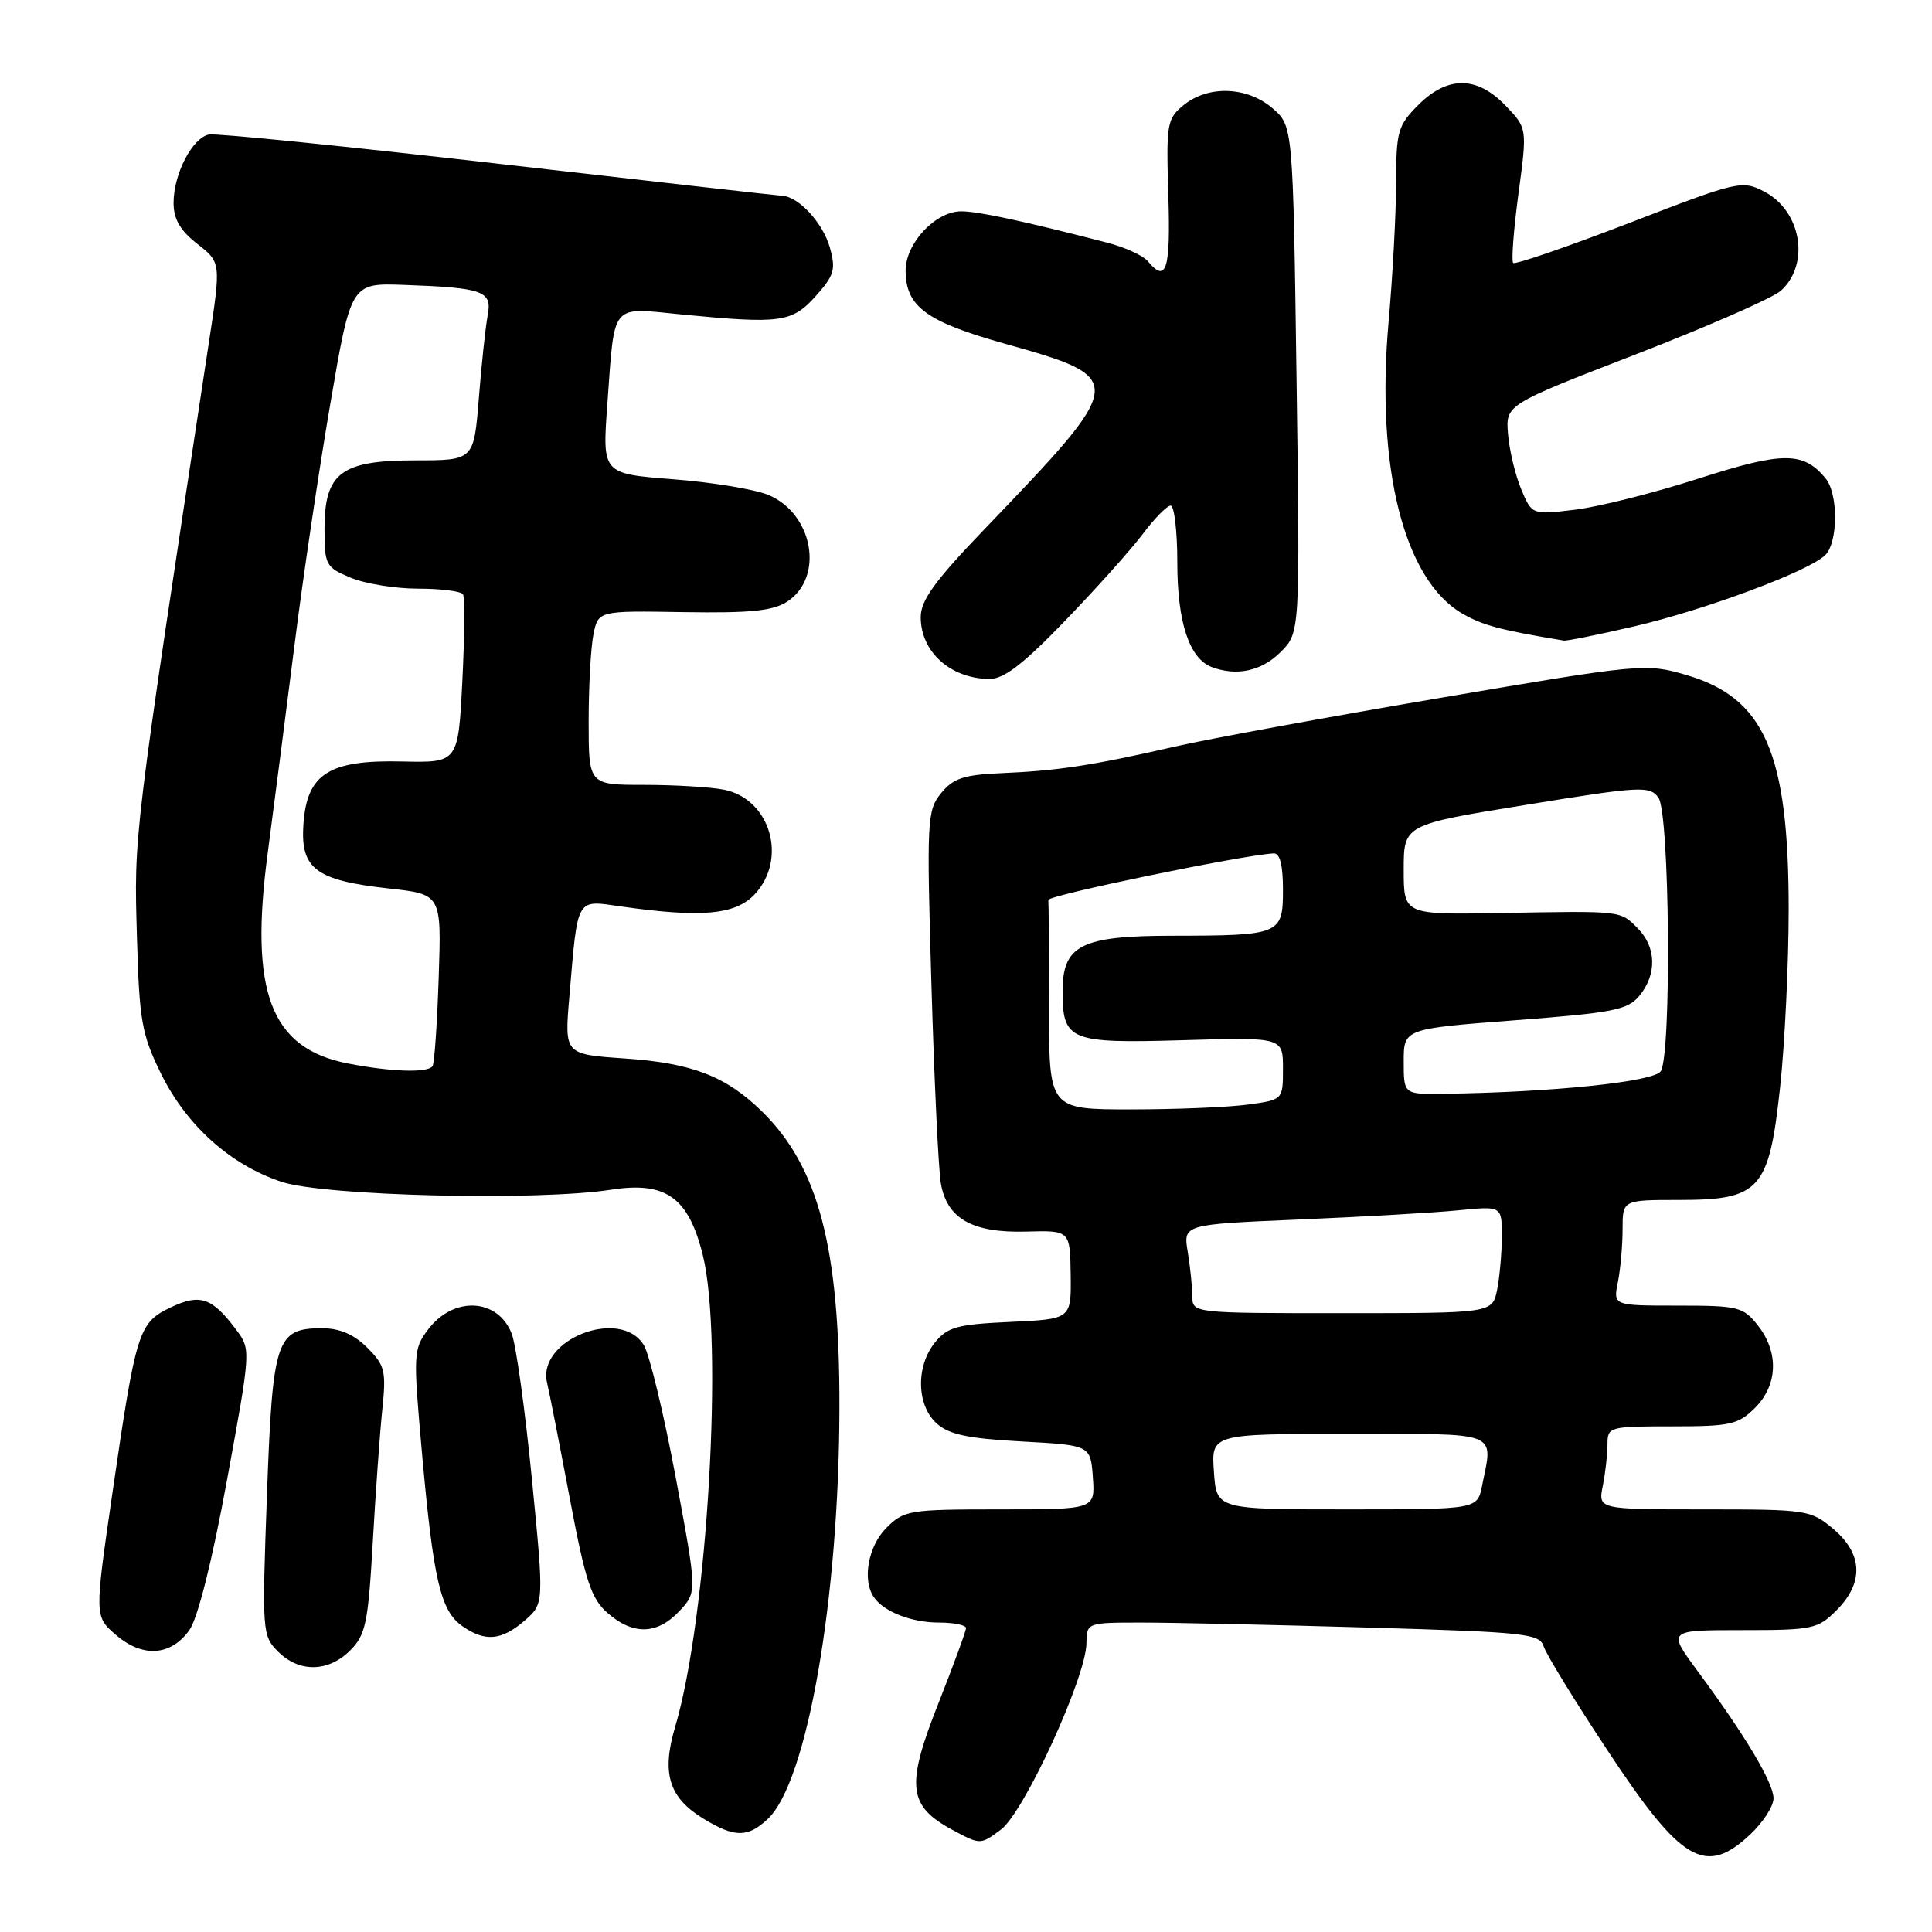 <?xml version="1.0" encoding="UTF-8" standalone="no"?>
<!DOCTYPE svg PUBLIC "-//W3C//DTD SVG 1.1//EN" "http://www.w3.org/Graphics/SVG/1.1/DTD/svg11.dtd" >
<svg xmlns="http://www.w3.org/2000/svg" xmlns:xlink="http://www.w3.org/1999/xlink" version="1.1" viewBox="0 0 256 256">
 <g >
 <path fill="currentColor"
d=" M 231.89 243.10 C 233.60 241.50 235.00 239.34 235.00 238.29 C 235.00 236.24 231.29 230.01 224.93 221.41 C 220.94 216.00 220.94 216.00 230.83 216.00 C 240.19 216.00 240.87 215.86 243.36 213.36 C 246.99 209.73 246.84 205.88 242.92 202.59 C 239.93 200.07 239.45 200.00 225.80 200.00 C 211.75 200.00 211.75 200.00 212.38 196.88 C 212.72 195.16 213.00 192.68 213.00 191.38 C 213.00 189.06 213.22 189.00 221.55 189.00 C 229.29 189.00 230.32 188.77 232.55 186.55 C 235.58 183.51 235.73 179.20 232.93 175.63 C 230.98 173.16 230.35 173.00 222.30 173.00 C 213.75 173.00 213.75 173.00 214.38 169.88 C 214.72 168.16 215.00 165.01 215.00 162.88 C 215.00 159.00 215.00 159.00 222.44 159.00 C 233.24 159.00 234.40 157.70 235.88 144.00 C 236.50 138.22 237.01 127.62 237.01 120.43 C 237.00 99.73 233.80 92.45 223.41 89.43 C 218.09 87.88 217.53 87.93 190.86 92.47 C 175.93 95.01 160.07 97.92 155.61 98.94 C 144.81 101.42 140.15 102.13 132.80 102.44 C 127.71 102.66 126.33 103.11 124.70 105.10 C 122.84 107.38 122.78 108.61 123.42 130.50 C 123.79 143.15 124.35 154.99 124.67 156.81 C 125.48 161.49 128.85 163.39 135.99 163.19 C 141.79 163.03 141.79 163.03 141.87 168.91 C 141.95 174.79 141.95 174.79 133.88 175.16 C 126.85 175.48 125.56 175.83 123.90 177.87 C 121.34 181.03 121.44 186.18 124.10 188.60 C 125.73 190.08 128.23 190.61 135.35 191.00 C 144.50 191.50 144.50 191.50 144.81 195.75 C 145.11 200.00 145.11 200.00 132.51 200.00 C 120.46 200.00 119.80 200.11 117.45 202.45 C 115.05 204.86 114.23 209.30 115.77 211.60 C 117.06 213.55 120.77 215.00 124.43 215.00 C 126.40 215.00 128.00 215.33 128.00 215.73 C 128.00 216.13 126.34 220.65 124.32 225.76 C 120.01 236.65 120.31 239.30 126.22 242.48 C 129.90 244.46 129.90 244.46 132.63 242.43 C 135.70 240.14 143.90 222.27 143.96 217.75 C 144.00 215.00 144.01 215.00 151.34 215.00 C 155.37 215.00 168.87 215.30 181.32 215.66 C 202.26 216.27 204.01 216.46 204.56 218.19 C 204.89 219.22 208.72 225.47 213.09 232.07 C 222.80 246.77 225.97 248.63 231.89 243.10 Z  M 101.71 241.05 C 106.95 236.17 111.19 211.88 111.23 186.50 C 111.27 165.30 108.46 154.60 100.94 147.24 C 96.17 142.59 91.69 140.86 82.78 140.25 C 74.79 139.70 74.79 139.70 75.44 132.10 C 76.58 118.70 76.26 119.25 82.29 120.11 C 92.94 121.63 97.44 121.22 99.99 118.51 C 104.40 113.82 102.08 105.87 95.94 104.64 C 94.19 104.29 89.43 104.00 85.37 104.00 C 78.00 104.00 78.00 104.00 78.00 95.62 C 78.00 91.02 78.28 85.83 78.63 84.08 C 79.27 80.92 79.27 80.92 90.58 81.11 C 99.47 81.25 102.42 80.95 104.32 79.71 C 109.26 76.47 107.74 68.03 101.78 65.57 C 99.98 64.83 94.29 63.89 89.15 63.50 C 79.81 62.77 79.81 62.77 80.47 53.64 C 81.48 39.88 80.77 40.74 90.34 41.67 C 103.45 42.94 104.95 42.74 108.10 39.22 C 110.55 36.48 110.77 35.69 109.96 32.80 C 109.04 29.53 105.83 26.05 103.64 25.94 C 103.01 25.91 86.06 23.99 65.97 21.69 C 45.87 19.38 28.65 17.64 27.70 17.82 C 25.49 18.25 23.00 23.04 23.00 26.88 C 23.00 29.03 23.87 30.54 26.15 32.32 C 29.30 34.78 29.30 34.78 27.64 45.64 C 17.59 111.73 17.75 110.40 18.15 124.28 C 18.46 135.26 18.79 137.08 21.31 142.22 C 24.70 149.12 30.51 154.34 37.30 156.60 C 42.97 158.48 71.21 159.16 81.00 157.64 C 88.22 156.52 91.21 158.65 93.11 166.24 C 95.91 177.40 93.75 214.36 89.47 228.78 C 87.63 234.98 88.62 238.19 93.23 241.00 C 97.33 243.50 99.07 243.51 101.71 241.05 Z  M 46.40 218.69 C 48.45 216.64 48.78 215.08 49.39 204.44 C 49.76 197.87 50.33 189.95 50.65 186.83 C 51.19 181.66 51.01 180.92 48.67 178.58 C 46.91 176.82 45.01 176.00 42.70 176.00 C 36.59 176.00 36.12 177.43 35.37 198.16 C 34.71 216.25 34.75 216.75 36.85 218.85 C 39.65 221.65 43.51 221.58 46.40 218.69 Z  M 25.09 216.00 C 26.20 214.46 28.11 206.85 30.07 196.16 C 33.24 178.92 33.25 178.81 31.33 176.24 C 28.10 171.92 26.53 171.38 22.61 173.24 C 18.35 175.28 18.03 176.31 14.88 197.94 C 12.52 214.19 12.52 214.19 15.38 216.65 C 18.90 219.68 22.64 219.43 25.09 216.00 Z  M 69.50 214.75 C 72.10 212.50 72.10 212.50 70.48 196.00 C 69.59 186.93 68.39 178.26 67.81 176.74 C 65.98 171.99 60.06 171.70 56.70 176.20 C 54.76 178.79 54.74 179.40 55.93 192.70 C 57.43 209.37 58.38 213.45 61.25 215.46 C 64.27 217.58 66.44 217.39 69.50 214.75 Z  M 90.02 213.48 C 92.38 210.96 92.38 210.96 89.53 195.73 C 87.96 187.35 86.06 179.49 85.32 178.25 C 82.24 173.17 71.12 177.49 72.49 183.23 C 72.79 184.48 74.14 191.35 75.49 198.50 C 77.58 209.56 78.33 211.84 80.53 213.75 C 83.90 216.69 87.09 216.60 90.02 213.48 Z  M 141.13 82.25 C 145.25 77.99 149.88 72.81 151.43 70.75 C 152.97 68.69 154.63 67.00 155.12 67.00 C 155.60 67.00 156.00 70.40 156.00 74.55 C 156.00 82.43 157.58 87.24 160.54 88.38 C 163.84 89.64 167.16 88.93 169.68 86.41 C 172.27 83.82 172.27 83.82 171.80 50.25 C 171.33 16.68 171.33 16.68 168.61 14.34 C 165.26 11.46 160.12 11.27 156.86 13.91 C 154.62 15.73 154.52 16.33 154.81 25.91 C 155.12 35.76 154.55 37.58 152.10 34.62 C 151.48 33.87 149.06 32.76 146.73 32.16 C 135.64 29.29 129.63 28.00 127.37 28.00 C 123.96 28.00 120.00 32.22 120.00 35.84 C 120.00 40.60 122.71 42.61 133.00 45.50 C 149.50 50.14 149.48 50.29 130.36 70.21 C 123.87 76.97 122.00 79.55 122.00 81.77 C 122.00 86.36 125.92 89.91 131.08 89.97 C 133.00 89.99 135.55 88.04 141.13 82.25 Z  M 216.61 82.98 C 226.04 80.78 239.69 75.68 241.85 73.56 C 243.57 71.86 243.60 65.43 241.89 63.37 C 238.95 59.82 236.23 59.83 225.14 63.39 C 219.29 65.28 211.91 67.14 208.75 67.53 C 202.99 68.23 202.99 68.23 201.56 64.81 C 200.78 62.93 199.99 59.64 199.82 57.51 C 199.50 53.63 199.50 53.63 216.79 46.94 C 226.29 43.26 234.93 39.47 235.98 38.52 C 239.88 34.99 238.69 27.93 233.76 25.38 C 230.83 23.86 230.30 23.98 215.85 29.56 C 207.66 32.71 200.76 35.09 200.50 34.84 C 200.25 34.58 200.56 30.46 201.20 25.68 C 202.37 16.99 202.37 16.99 199.50 14.00 C 195.71 10.05 191.82 10.02 187.92 13.92 C 185.23 16.62 185.00 17.41 184.99 24.17 C 184.99 28.20 184.54 36.55 183.99 42.72 C 182.29 61.96 186.03 76.78 193.73 81.28 C 196.44 82.86 198.82 83.49 207.21 84.88 C 207.60 84.95 211.83 84.09 216.61 82.98 Z  M 160.85 195.00 C 160.50 190.00 160.50 190.00 178.75 190.00 C 199.02 190.00 197.84 189.54 196.38 196.88 C 195.75 200.00 195.75 200.00 178.47 200.00 C 161.19 200.00 161.19 200.00 160.85 195.00 Z  M 157.99 171.75 C 157.98 170.51 157.71 167.87 157.38 165.87 C 156.78 162.24 156.78 162.24 172.14 161.59 C 180.59 161.23 190.09 160.69 193.25 160.37 C 199.00 159.80 199.00 159.80 199.00 163.78 C 199.00 165.96 198.72 169.16 198.38 170.88 C 197.75 174.00 197.75 174.00 177.88 174.00 C 158.00 174.00 158.00 174.00 157.99 171.75 Z  M 139.00 133.50 C 139.00 126.08 138.96 119.66 138.91 119.25 C 138.83 118.64 164.44 113.34 168.75 113.08 C 169.59 113.02 170.00 114.60 170.00 117.88 C 170.00 123.83 169.68 123.97 155.36 123.99 C 143.26 124.00 140.80 125.24 140.80 131.32 C 140.80 137.90 141.69 138.27 156.71 137.83 C 170.00 137.44 170.00 137.44 170.00 141.59 C 170.00 145.73 170.00 145.73 165.36 146.36 C 162.81 146.71 155.83 147.00 149.86 147.00 C 139.00 147.00 139.00 147.00 139.00 133.50 Z  M 186.00 140.66 C 186.00 136.32 186.00 136.32 200.75 135.19 C 213.85 134.19 215.70 133.82 217.25 131.92 C 219.57 129.08 219.47 125.47 217.00 123.00 C 214.64 120.64 215.06 120.69 198.75 120.98 C 186.00 121.20 186.00 121.20 186.00 115.24 C 186.00 109.27 186.00 109.27 202.25 106.64 C 217.42 104.17 218.58 104.11 219.75 105.69 C 221.24 107.71 221.51 139.64 220.06 141.94 C 219.17 143.34 205.68 144.74 191.25 144.93 C 186.00 145.00 186.00 145.00 186.00 140.66 Z  M 46.08 140.91 C 35.84 138.90 33.02 131.47 35.48 112.98 C 36.32 106.66 37.91 94.30 39.02 85.50 C 40.12 76.70 42.26 62.30 43.77 53.50 C 46.51 37.50 46.51 37.50 53.51 37.75 C 64.06 38.13 65.24 38.55 64.62 41.79 C 64.34 43.28 63.81 48.21 63.45 52.75 C 62.79 61.00 62.79 61.00 55.08 61.00 C 45.18 61.00 43.00 62.64 43.00 70.09 C 43.00 74.86 43.16 75.17 46.47 76.55 C 48.38 77.35 52.40 78.00 55.41 78.00 C 58.42 78.00 61.09 78.34 61.35 78.75 C 61.60 79.16 61.56 84.35 61.26 90.29 C 60.71 101.07 60.71 101.07 53.28 100.90 C 43.55 100.67 40.64 102.54 40.20 109.29 C 39.81 115.14 41.86 116.66 51.55 117.73 C 58.50 118.50 58.50 118.50 58.13 129.50 C 57.93 135.55 57.57 140.84 57.32 141.25 C 56.77 142.19 51.84 142.04 46.08 140.91 Z "/>
</g>
</svg>